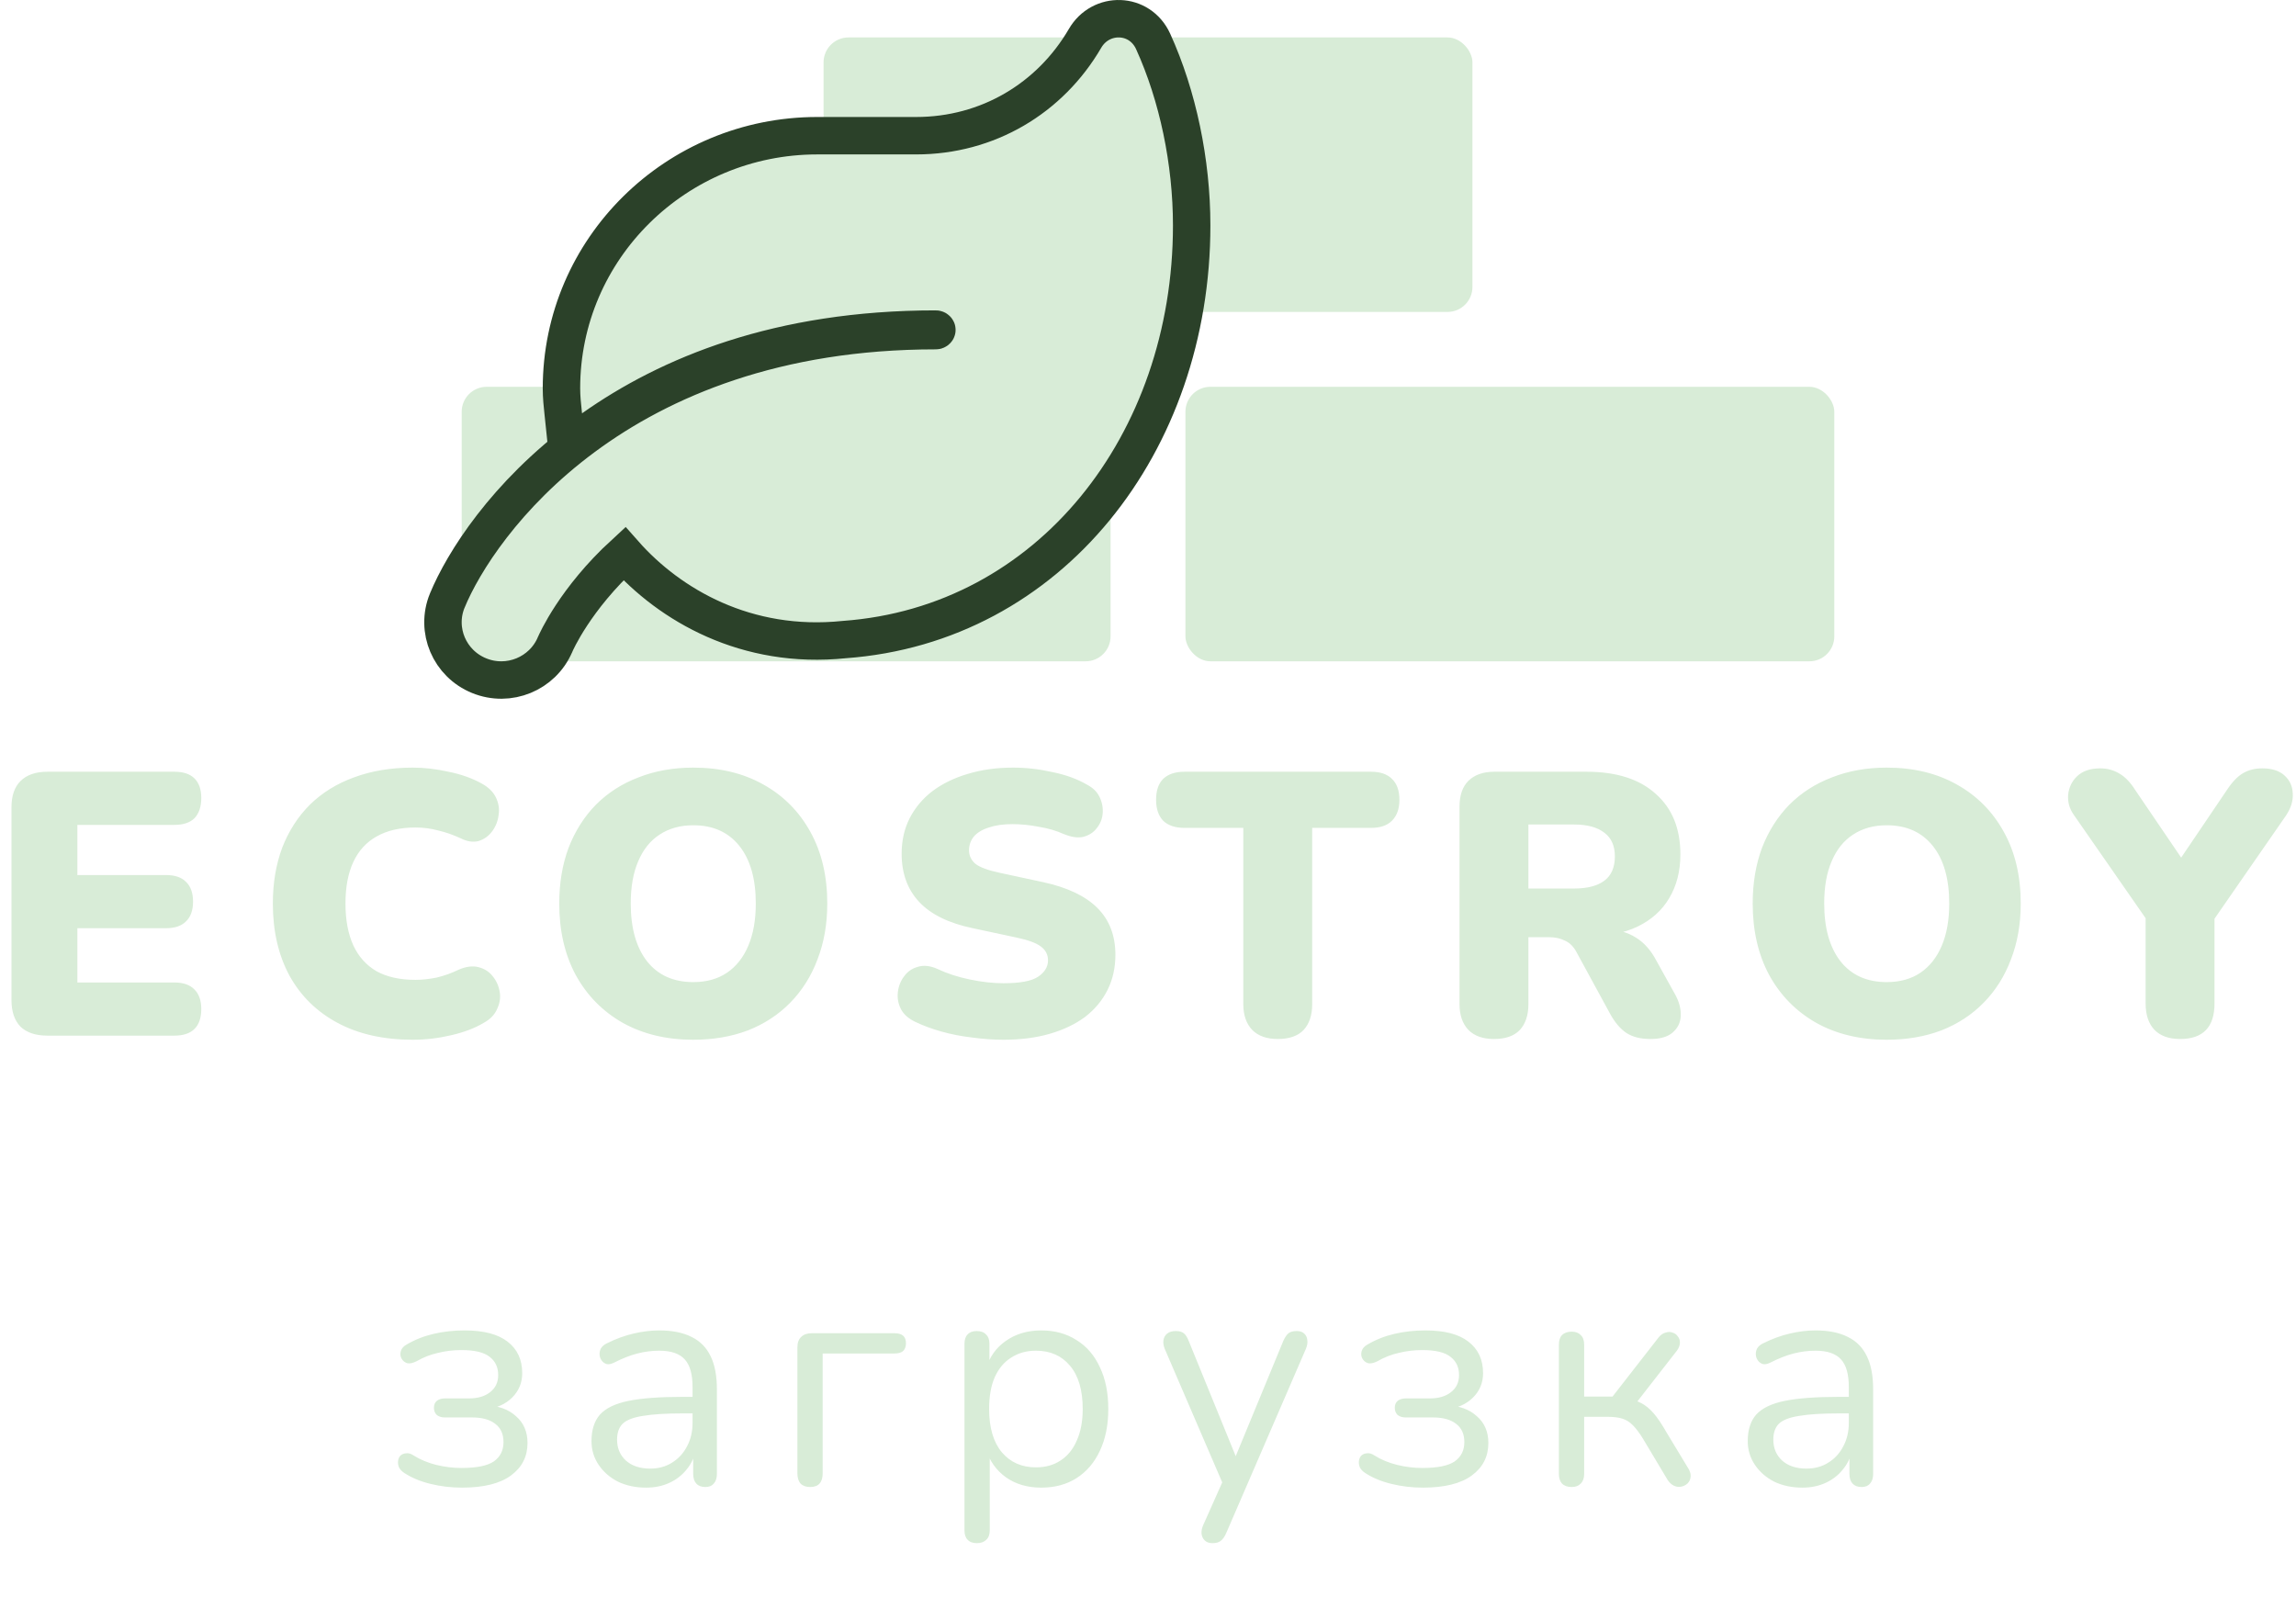 <svg width="184" height="128" viewBox="0 0 184 128" fill="none" xmlns="http://www.w3.org/2000/svg">
<rect x="37" y="31" width="52" height="22" rx="2" fill="#D8ECD7"/>
<rect x="95" y="31" width="52" height="22" rx="2" fill="#D8ECD7"/>
<rect x="66" y="3" width="52" height="22" rx="2" fill="#D8ECD7"/>
<path d="M3.8 83C2.86 83 2.14 82.76 1.64 82.28C1.16 81.78 0.92 81.07 0.92 80.15V64.7C0.92 63.78 1.16 63.08 1.64 62.6C2.14 62.1 2.86 61.85 3.8 61.85H13.97C14.69 61.85 15.23 62.03 15.59 62.39C15.95 62.75 16.13 63.27 16.13 63.95C16.13 64.65 15.95 65.19 15.59 65.57C15.23 65.93 14.69 66.11 13.97 66.11H6.2V70.13H13.31C14.01 70.13 14.54 70.31 14.9 70.67C15.28 71.03 15.47 71.56 15.47 72.26C15.47 72.96 15.28 73.49 14.9 73.85C14.54 74.21 14.01 74.39 13.31 74.39H6.2V78.74H13.97C14.69 78.74 15.23 78.93 15.59 79.31C15.95 79.67 16.13 80.19 16.13 80.87C16.13 81.57 15.95 82.1 15.59 82.46C15.23 82.82 14.69 83 13.97 83H3.8ZM33.086 83.33C30.746 83.33 28.736 82.88 27.056 81.98C25.376 81.08 24.086 79.81 23.186 78.17C22.306 76.53 21.866 74.61 21.866 72.41C21.866 70.77 22.116 69.28 22.616 67.94C23.136 66.6 23.876 65.45 24.836 64.49C25.816 63.53 26.996 62.8 28.376 62.3C29.776 61.78 31.346 61.52 33.086 61.52C34.006 61.52 34.956 61.63 35.936 61.85C36.936 62.05 37.816 62.36 38.576 62.78C39.136 63.08 39.526 63.46 39.746 63.92C39.966 64.38 40.036 64.85 39.956 65.33C39.896 65.81 39.726 66.24 39.446 66.62C39.166 67 38.806 67.26 38.366 67.4C37.926 67.52 37.446 67.45 36.926 67.19C36.326 66.91 35.726 66.7 35.126 66.56C34.546 66.4 33.936 66.32 33.296 66.32C32.056 66.32 31.016 66.56 30.176 67.04C29.356 67.5 28.736 68.18 28.316 69.08C27.896 69.98 27.686 71.09 27.686 72.41C27.686 73.73 27.896 74.85 28.316 75.77C28.736 76.67 29.356 77.36 30.176 77.84C31.016 78.3 32.056 78.53 33.296 78.53C33.816 78.53 34.376 78.47 34.976 78.35C35.576 78.21 36.166 78 36.746 77.72C37.346 77.46 37.876 77.39 38.336 77.51C38.816 77.63 39.196 77.87 39.476 78.23C39.776 78.59 39.966 79.01 40.046 79.49C40.126 79.95 40.056 80.41 39.836 80.87C39.636 81.33 39.276 81.7 38.756 81.98C38.056 82.4 37.186 82.73 36.146 82.97C35.126 83.21 34.106 83.33 33.086 83.33ZM55.557 83.33C53.417 83.33 51.538 82.88 49.917 81.98C48.297 81.06 47.038 79.78 46.138 78.14C45.258 76.5 44.818 74.59 44.818 72.41C44.818 70.77 45.068 69.28 45.568 67.94C46.087 66.6 46.818 65.45 47.758 64.49C48.718 63.53 49.858 62.8 51.178 62.3C52.498 61.78 53.958 61.52 55.557 61.52C57.697 61.52 59.568 61.97 61.167 62.87C62.788 63.77 64.047 65.04 64.948 66.68C65.847 68.3 66.297 70.21 66.297 72.41C66.297 74.05 66.037 75.54 65.517 76.88C65.017 78.22 64.287 79.38 63.328 80.36C62.388 81.32 61.258 82.06 59.938 82.58C58.617 83.08 57.157 83.33 55.557 83.33ZM55.557 78.71C56.617 78.71 57.517 78.46 58.258 77.96C58.998 77.46 59.568 76.74 59.968 75.8C60.367 74.86 60.568 73.73 60.568 72.41C60.568 70.43 60.127 68.89 59.248 67.79C58.367 66.69 57.138 66.14 55.557 66.14C54.517 66.14 53.617 66.39 52.858 66.89C52.117 67.37 51.547 68.08 51.148 69.02C50.748 69.94 50.547 71.07 50.547 72.41C50.547 74.39 50.987 75.94 51.867 77.06C52.748 78.16 53.977 78.71 55.557 78.71ZM80.417 83.33C79.617 83.33 78.777 83.27 77.897 83.15C77.037 83.05 76.217 82.89 75.437 82.67C74.657 82.45 73.957 82.19 73.337 81.89C72.797 81.63 72.417 81.29 72.197 80.87C71.977 80.43 71.897 79.97 71.957 79.49C72.017 79.01 72.187 78.59 72.467 78.23C72.747 77.85 73.117 77.6 73.577 77.48C74.037 77.34 74.557 77.4 75.137 77.66C75.897 78.02 76.757 78.3 77.717 78.5C78.677 78.7 79.577 78.8 80.417 78.8C81.737 78.8 82.657 78.63 83.177 78.29C83.717 77.93 83.987 77.49 83.987 76.97C83.987 76.51 83.797 76.14 83.417 75.86C83.057 75.58 82.407 75.34 81.467 75.14L77.957 74.39C76.037 73.99 74.607 73.29 73.667 72.29C72.727 71.29 72.257 70 72.257 68.42C72.257 67.38 72.467 66.44 72.887 65.6C73.327 64.74 73.937 64.01 74.717 63.41C75.517 62.81 76.457 62.35 77.537 62.03C78.637 61.69 79.857 61.52 81.197 61.52C82.237 61.52 83.287 61.64 84.347 61.88C85.427 62.1 86.357 62.44 87.137 62.9C87.597 63.14 87.927 63.47 88.127 63.89C88.327 64.31 88.407 64.75 88.367 65.21C88.327 65.65 88.167 66.04 87.887 66.38C87.627 66.72 87.267 66.95 86.807 67.07C86.367 67.17 85.837 67.09 85.217 66.83C84.637 66.57 83.977 66.38 83.237 66.26C82.517 66.12 81.817 66.05 81.137 66.05C80.397 66.05 79.767 66.14 79.247 66.32C78.727 66.48 78.327 66.72 78.047 67.04C77.787 67.36 77.657 67.73 77.657 68.15C77.657 68.57 77.827 68.93 78.167 69.23C78.527 69.51 79.177 69.75 80.117 69.95L83.597 70.7C85.537 71.12 86.987 71.81 87.947 72.77C88.907 73.73 89.387 74.98 89.387 76.52C89.387 77.56 89.177 78.5 88.757 79.34C88.337 80.18 87.737 80.9 86.957 81.5C86.177 82.08 85.237 82.53 84.137 82.85C83.037 83.17 81.797 83.33 80.417 83.33ZM102.398 83.27C101.518 83.27 100.838 83.03 100.358 82.55C99.878 82.05 99.638 81.36 99.638 80.48V66.35H94.928C94.188 66.35 93.618 66.16 93.218 65.78C92.838 65.38 92.648 64.82 92.648 64.1C92.648 63.36 92.838 62.8 93.218 62.42C93.618 62.04 94.188 61.85 94.928 61.85H109.868C110.608 61.85 111.168 62.04 111.548 62.42C111.948 62.8 112.148 63.36 112.148 64.1C112.148 64.82 111.948 65.38 111.548 65.78C111.168 66.16 110.608 66.35 109.868 66.35H105.158V80.48C105.158 81.36 104.928 82.05 104.468 82.55C104.008 83.03 103.318 83.27 102.398 83.27ZM119.725 83.27C118.845 83.27 118.165 83.03 117.685 82.55C117.205 82.05 116.965 81.36 116.965 80.48V64.64C116.965 63.74 117.205 63.05 117.685 62.57C118.185 62.09 118.875 61.85 119.755 61.85H127.135C129.535 61.85 131.385 62.44 132.685 63.62C134.005 64.78 134.665 66.4 134.665 68.48C134.665 69.82 134.365 70.99 133.765 71.99C133.185 72.97 132.335 73.73 131.215 74.27C130.115 74.79 128.755 75.05 127.135 75.05L127.375 74.51H128.815C129.675 74.51 130.435 74.72 131.095 75.14C131.755 75.54 132.305 76.16 132.745 77L134.245 79.7C134.565 80.28 134.715 80.85 134.695 81.41C134.675 81.95 134.455 82.4 134.035 82.76C133.635 83.1 133.045 83.27 132.265 83.27C131.485 83.27 130.845 83.11 130.345 82.79C129.865 82.47 129.435 81.97 129.055 81.29L126.325 76.28C126.085 75.84 125.775 75.54 125.395 75.38C125.035 75.2 124.615 75.11 124.135 75.11H122.485V80.48C122.485 81.36 122.255 82.05 121.795 82.55C121.335 83.03 120.645 83.27 119.725 83.27ZM122.485 71.21H126.145C127.205 71.21 128.015 71 128.575 70.58C129.135 70.16 129.415 69.51 129.415 68.63C129.415 67.79 129.135 67.16 128.575 66.74C128.015 66.3 127.205 66.08 126.145 66.08H122.485V71.21ZM151.2 83.33C149.06 83.33 147.18 82.88 145.56 81.98C143.94 81.06 142.68 79.78 141.78 78.14C140.9 76.5 140.46 74.59 140.46 72.41C140.46 70.77 140.71 69.28 141.21 67.94C141.73 66.6 142.46 65.45 143.4 64.49C144.36 63.53 145.5 62.8 146.82 62.3C148.14 61.78 149.6 61.52 151.2 61.52C153.34 61.52 155.21 61.97 156.81 62.87C158.43 63.77 159.69 65.04 160.59 66.68C161.49 68.3 161.94 70.21 161.94 72.41C161.94 74.05 161.68 75.54 161.16 76.88C160.66 78.22 159.93 79.38 158.97 80.36C158.03 81.32 156.9 82.06 155.58 82.58C154.26 83.08 152.8 83.33 151.2 83.33ZM151.2 78.71C152.26 78.71 153.16 78.46 153.9 77.96C154.64 77.46 155.21 76.74 155.61 75.8C156.01 74.86 156.21 73.73 156.21 72.41C156.21 70.43 155.77 68.89 154.89 67.79C154.01 66.69 152.78 66.14 151.2 66.14C150.16 66.14 149.26 66.39 148.5 66.89C147.76 67.37 147.19 68.08 146.79 69.02C146.39 69.94 146.19 71.07 146.19 72.41C146.19 74.39 146.63 75.94 147.51 77.06C148.39 78.16 149.62 78.71 151.2 78.71ZM174.709 83.27C173.829 83.27 173.149 83.03 172.669 82.55C172.189 82.05 171.949 81.34 171.949 80.42V72.2L173.089 75.23L166.189 65.3C165.849 64.82 165.699 64.29 165.739 63.71C165.799 63.11 166.039 62.61 166.459 62.21C166.899 61.79 167.519 61.58 168.319 61.58C168.879 61.58 169.389 61.72 169.849 62C170.309 62.26 170.739 62.71 171.139 63.35L175.339 69.53H174.259L178.459 63.32C178.879 62.68 179.309 62.23 179.749 61.97C180.189 61.71 180.709 61.58 181.309 61.58C182.069 61.58 182.659 61.77 183.079 62.15C183.499 62.53 183.719 63.01 183.739 63.59C183.779 64.17 183.599 64.76 183.199 65.36L176.359 75.23L177.469 72.2V80.42C177.469 82.32 176.549 83.27 174.709 83.27Z" fill="#D8ECD7"/>
<path d="M45.152 33.281L45.418 35.828L47.51 34.35C53.576 30.063 62.39 26.374 74.998 26.374C75.023 26.374 75.045 26.383 75.063 26.401C75.072 26.41 75.077 26.418 75.079 26.423C75.081 26.427 75.082 26.431 75.082 26.437C75.082 26.442 75.081 26.446 75.079 26.45C75.077 26.455 75.072 26.463 75.063 26.472C75.045 26.49 75.023 26.499 74.998 26.499C49.4 26.499 38.368 42.021 35.846 48.127L35.844 48.13C34.871 50.501 36.028 53.187 38.396 54.15C40.779 55.124 43.487 53.995 44.481 51.659L44.483 51.656C44.563 51.465 46.08 48.006 50.033 44.374C53.676 48.495 59.816 52.072 67.658 51.258C84.128 50.065 95.5 35.509 95.5 18.069C95.5 12.967 94.391 7.677 92.416 3.329C91.34 0.958 88.204 0.912 86.952 3.08C84.146 7.891 79.142 10.876 73.415 10.876H65.497C54.197 10.876 44.995 19.926 44.995 31.123C44.995 31.812 45.066 32.476 45.128 33.054C45.136 33.131 45.144 33.207 45.152 33.281Z" fill="#D8ECD7" stroke="#2B4129" stroke-width="3"/>
<path d="M37.025 119.225C36.158 119.225 35.317 119.125 34.5 118.925C33.683 118.725 32.983 118.433 32.4 118.05C32.2 117.917 32.058 117.767 31.975 117.6C31.908 117.433 31.883 117.267 31.9 117.1C31.917 116.933 31.975 116.792 32.075 116.675C32.192 116.558 32.342 116.492 32.525 116.475C32.725 116.442 32.933 116.5 33.15 116.65C33.683 116.983 34.283 117.233 34.95 117.4C35.633 117.567 36.308 117.65 36.975 117.65C38.192 117.65 39.058 117.475 39.575 117.125C40.092 116.758 40.35 116.242 40.35 115.575C40.35 114.925 40.125 114.433 39.675 114.1C39.242 113.767 38.625 113.6 37.825 113.6H35.65C35.383 113.6 35.167 113.533 35 113.4C34.85 113.25 34.775 113.058 34.775 112.825C34.775 112.592 34.85 112.408 35 112.275C35.167 112.142 35.383 112.075 35.65 112.075H37.575C38.292 112.075 38.858 111.908 39.275 111.575C39.708 111.242 39.925 110.783 39.925 110.2C39.925 109.583 39.7 109.1 39.25 108.75C38.8 108.383 38.042 108.2 36.975 108.2C36.325 108.2 35.7 108.275 35.1 108.425C34.5 108.558 33.925 108.783 33.375 109.1C33.075 109.25 32.825 109.3 32.625 109.25C32.425 109.183 32.275 109.058 32.175 108.875C32.075 108.692 32.058 108.492 32.125 108.275C32.192 108.058 32.35 107.883 32.6 107.75C33.25 107.367 33.967 107.083 34.75 106.9C35.533 106.717 36.358 106.625 37.225 106.625C38.758 106.625 39.908 106.925 40.675 107.525C41.458 108.125 41.85 108.967 41.85 110.05C41.85 110.817 41.583 111.467 41.05 112C40.517 112.533 39.808 112.85 38.925 112.95V112.625C39.942 112.658 40.75 112.95 41.35 113.5C41.967 114.033 42.275 114.75 42.275 115.65C42.275 116.733 41.833 117.6 40.95 118.25C40.067 118.9 38.758 119.225 37.025 119.225ZM51.777 119.225C50.943 119.225 50.193 119.067 49.527 118.75C48.877 118.417 48.36 117.967 47.977 117.4C47.593 116.833 47.402 116.2 47.402 115.5C47.402 114.6 47.627 113.892 48.077 113.375C48.543 112.858 49.302 112.492 50.352 112.275C51.418 112.058 52.868 111.95 54.702 111.95H55.827V113.275H54.727C53.377 113.275 52.31 113.342 51.527 113.475C50.76 113.592 50.218 113.8 49.902 114.1C49.602 114.4 49.452 114.825 49.452 115.375C49.452 116.058 49.685 116.617 50.152 117.05C50.635 117.483 51.285 117.7 52.102 117.7C52.768 117.7 53.352 117.542 53.852 117.225C54.368 116.908 54.768 116.475 55.052 115.925C55.352 115.375 55.502 114.742 55.502 114.025V111.175C55.502 110.142 55.293 109.4 54.877 108.95C54.46 108.483 53.777 108.25 52.827 108.25C52.243 108.25 51.66 108.325 51.077 108.475C50.493 108.625 49.877 108.867 49.227 109.2C48.993 109.317 48.793 109.358 48.627 109.325C48.46 109.275 48.327 109.183 48.227 109.05C48.127 108.917 48.068 108.767 48.052 108.6C48.035 108.417 48.068 108.242 48.152 108.075C48.252 107.908 48.402 107.775 48.602 107.675C49.335 107.308 50.06 107.042 50.777 106.875C51.493 106.708 52.177 106.625 52.827 106.625C53.877 106.625 54.743 106.8 55.427 107.15C56.11 107.483 56.618 108 56.952 108.7C57.285 109.383 57.452 110.267 57.452 111.35V118.125C57.452 118.458 57.368 118.717 57.202 118.9C57.052 119.083 56.827 119.175 56.527 119.175C56.21 119.175 55.968 119.083 55.802 118.9C55.635 118.717 55.552 118.458 55.552 118.125V116.175H55.777C55.643 116.808 55.385 117.35 55.002 117.8C54.635 118.25 54.177 118.6 53.627 118.85C53.077 119.1 52.46 119.225 51.777 119.225ZM64.928 119.175C64.595 119.175 64.337 119.083 64.153 118.9C63.987 118.7 63.903 118.425 63.903 118.075V108C63.903 107.617 64.003 107.333 64.203 107.15C64.403 106.95 64.687 106.85 65.053 106.85H71.678C71.995 106.85 72.228 106.917 72.378 107.05C72.528 107.183 72.603 107.383 72.603 107.65C72.603 107.917 72.528 108.125 72.378 108.275C72.228 108.408 71.995 108.475 71.678 108.475H65.928V118.075C65.928 118.808 65.595 119.175 64.928 119.175ZM78.293 123.675C77.959 123.675 77.709 123.583 77.543 123.4C77.376 123.233 77.293 122.983 77.293 122.65V107.7C77.293 107.367 77.376 107.117 77.543 106.95C77.709 106.767 77.951 106.675 78.268 106.675C78.601 106.675 78.851 106.767 79.018 106.95C79.201 107.117 79.293 107.367 79.293 107.7V110.075L79.018 109.725C79.284 108.775 79.809 108.025 80.593 107.475C81.393 106.908 82.343 106.625 83.443 106.625C84.526 106.625 85.468 106.883 86.268 107.4C87.084 107.9 87.709 108.625 88.143 109.575C88.593 110.508 88.818 111.625 88.818 112.925C88.818 114.208 88.593 115.325 88.143 116.275C87.709 117.208 87.093 117.933 86.293 118.45C85.493 118.967 84.543 119.225 83.443 119.225C82.343 119.225 81.401 118.95 80.618 118.4C79.834 117.833 79.301 117.083 79.018 116.15H79.318V122.65C79.318 122.983 79.226 123.233 79.043 123.4C78.859 123.583 78.609 123.675 78.293 123.675ZM83.018 117.6C83.784 117.6 84.443 117.417 84.993 117.05C85.559 116.683 85.993 116.15 86.293 115.45C86.609 114.75 86.768 113.908 86.768 112.925C86.768 111.408 86.426 110.25 85.743 109.45C85.076 108.65 84.168 108.25 83.018 108.25C82.268 108.25 81.609 108.433 81.043 108.8C80.476 109.15 80.034 109.675 79.718 110.375C79.418 111.058 79.268 111.908 79.268 112.925C79.268 114.425 79.609 115.583 80.293 116.4C80.976 117.2 81.884 117.6 83.018 117.6ZM97.165 123.675C96.915 123.675 96.715 123.608 96.565 123.475C96.415 123.342 96.324 123.158 96.29 122.925C96.274 122.708 96.315 122.483 96.415 122.25L98.14 118.375V119.25L93.34 108.1C93.24 107.85 93.207 107.617 93.24 107.4C93.274 107.183 93.374 107.008 93.54 106.875C93.707 106.742 93.94 106.675 94.24 106.675C94.507 106.675 94.715 106.733 94.865 106.85C95.015 106.967 95.149 107.175 95.265 107.475L99.365 117.525H98.69L102.84 107.475C102.974 107.175 103.115 106.967 103.265 106.85C103.415 106.733 103.632 106.675 103.915 106.675C104.182 106.675 104.382 106.742 104.515 106.875C104.665 107.008 104.749 107.183 104.765 107.4C104.799 107.6 104.765 107.825 104.665 108.075L98.265 122.875C98.132 123.175 97.982 123.383 97.815 123.5C97.665 123.617 97.449 123.675 97.165 123.675ZM114.027 119.225C113.16 119.225 112.319 119.125 111.502 118.925C110.685 118.725 109.985 118.433 109.402 118.05C109.202 117.917 109.06 117.767 108.977 117.6C108.91 117.433 108.885 117.267 108.902 117.1C108.919 116.933 108.977 116.792 109.077 116.675C109.194 116.558 109.344 116.492 109.527 116.475C109.727 116.442 109.935 116.5 110.152 116.65C110.685 116.983 111.285 117.233 111.952 117.4C112.635 117.567 113.31 117.65 113.977 117.65C115.194 117.65 116.06 117.475 116.577 117.125C117.094 116.758 117.352 116.242 117.352 115.575C117.352 114.925 117.127 114.433 116.677 114.1C116.244 113.767 115.627 113.6 114.827 113.6H112.652C112.385 113.6 112.169 113.533 112.002 113.4C111.852 113.25 111.777 113.058 111.777 112.825C111.777 112.592 111.852 112.408 112.002 112.275C112.169 112.142 112.385 112.075 112.652 112.075H114.577C115.294 112.075 115.86 111.908 116.277 111.575C116.71 111.242 116.927 110.783 116.927 110.2C116.927 109.583 116.702 109.1 116.252 108.75C115.802 108.383 115.044 108.2 113.977 108.2C113.327 108.2 112.702 108.275 112.102 108.425C111.502 108.558 110.927 108.783 110.377 109.1C110.077 109.25 109.827 109.3 109.627 109.25C109.427 109.183 109.277 109.058 109.177 108.875C109.077 108.692 109.06 108.492 109.127 108.275C109.194 108.058 109.352 107.883 109.602 107.75C110.252 107.367 110.969 107.083 111.752 106.9C112.535 106.717 113.36 106.625 114.227 106.625C115.76 106.625 116.91 106.925 117.677 107.525C118.46 108.125 118.852 108.967 118.852 110.05C118.852 110.817 118.585 111.467 118.052 112C117.519 112.533 116.81 112.85 115.927 112.95V112.625C116.944 112.658 117.752 112.95 118.352 113.5C118.969 114.033 119.277 114.75 119.277 115.65C119.277 116.733 118.835 117.6 117.952 118.25C117.069 118.9 115.76 119.225 114.027 119.225ZM125.954 119.175C125.62 119.175 125.362 119.083 125.179 118.9C125.012 118.717 124.929 118.458 124.929 118.125V107.775C124.929 107.425 125.012 107.167 125.179 107C125.362 106.817 125.62 106.725 125.954 106.725C126.27 106.725 126.512 106.817 126.679 107C126.862 107.167 126.954 107.425 126.954 107.775V111.925H129.229L132.929 107.175C133.095 106.975 133.279 106.85 133.479 106.8C133.679 106.733 133.862 106.733 134.029 106.8C134.212 106.85 134.354 106.95 134.454 107.1C134.57 107.233 134.629 107.4 134.629 107.6C134.629 107.8 134.554 108.008 134.404 108.225L130.879 112.75L130.304 112.1C130.77 112.15 131.179 112.267 131.529 112.45C131.879 112.633 132.212 112.908 132.529 113.275C132.845 113.642 133.187 114.15 133.554 114.8L135.354 117.775C135.47 118.008 135.512 118.217 135.479 118.4C135.462 118.583 135.379 118.75 135.229 118.9C135.079 119.033 134.904 119.117 134.704 119.15C134.52 119.183 134.337 119.158 134.154 119.075C133.97 118.992 133.804 118.842 133.654 118.625L131.679 115.325C131.395 114.858 131.129 114.5 130.879 114.25C130.629 113.983 130.345 113.8 130.029 113.7C129.712 113.6 129.32 113.55 128.854 113.55H126.954V118.125C126.954 118.458 126.862 118.717 126.679 118.9C126.512 119.083 126.27 119.175 125.954 119.175ZM144.438 119.225C143.605 119.225 142.855 119.067 142.188 118.75C141.538 118.417 141.021 117.967 140.638 117.4C140.255 116.833 140.063 116.2 140.063 115.5C140.063 114.6 140.288 113.892 140.738 113.375C141.205 112.858 141.963 112.492 143.013 112.275C144.08 112.058 145.53 111.95 147.363 111.95H148.488V113.275H147.388C146.038 113.275 144.971 113.342 144.188 113.475C143.421 113.592 142.88 113.8 142.563 114.1C142.263 114.4 142.113 114.825 142.113 115.375C142.113 116.058 142.346 116.617 142.813 117.05C143.296 117.483 143.946 117.7 144.763 117.7C145.43 117.7 146.013 117.542 146.513 117.225C147.03 116.908 147.43 116.475 147.713 115.925C148.013 115.375 148.163 114.742 148.163 114.025V111.175C148.163 110.142 147.955 109.4 147.538 108.95C147.121 108.483 146.438 108.25 145.488 108.25C144.905 108.25 144.321 108.325 143.738 108.475C143.155 108.625 142.538 108.867 141.888 109.2C141.655 109.317 141.455 109.358 141.288 109.325C141.121 109.275 140.988 109.183 140.888 109.05C140.788 108.917 140.73 108.767 140.713 108.6C140.696 108.417 140.73 108.242 140.813 108.075C140.913 107.908 141.063 107.775 141.263 107.675C141.996 107.308 142.721 107.042 143.438 106.875C144.155 106.708 144.838 106.625 145.488 106.625C146.538 106.625 147.405 106.8 148.088 107.15C148.771 107.483 149.28 108 149.613 108.7C149.946 109.383 150.113 110.267 150.113 111.35V118.125C150.113 118.458 150.03 118.717 149.863 118.9C149.713 119.083 149.488 119.175 149.188 119.175C148.871 119.175 148.63 119.083 148.463 118.9C148.296 118.717 148.213 118.458 148.213 118.125V116.175H148.438C148.305 116.808 148.046 117.35 147.663 117.8C147.296 118.25 146.838 118.6 146.288 118.85C145.738 119.1 145.121 119.225 144.438 119.225Z" fill="#D8ECD7"/>
</svg>
